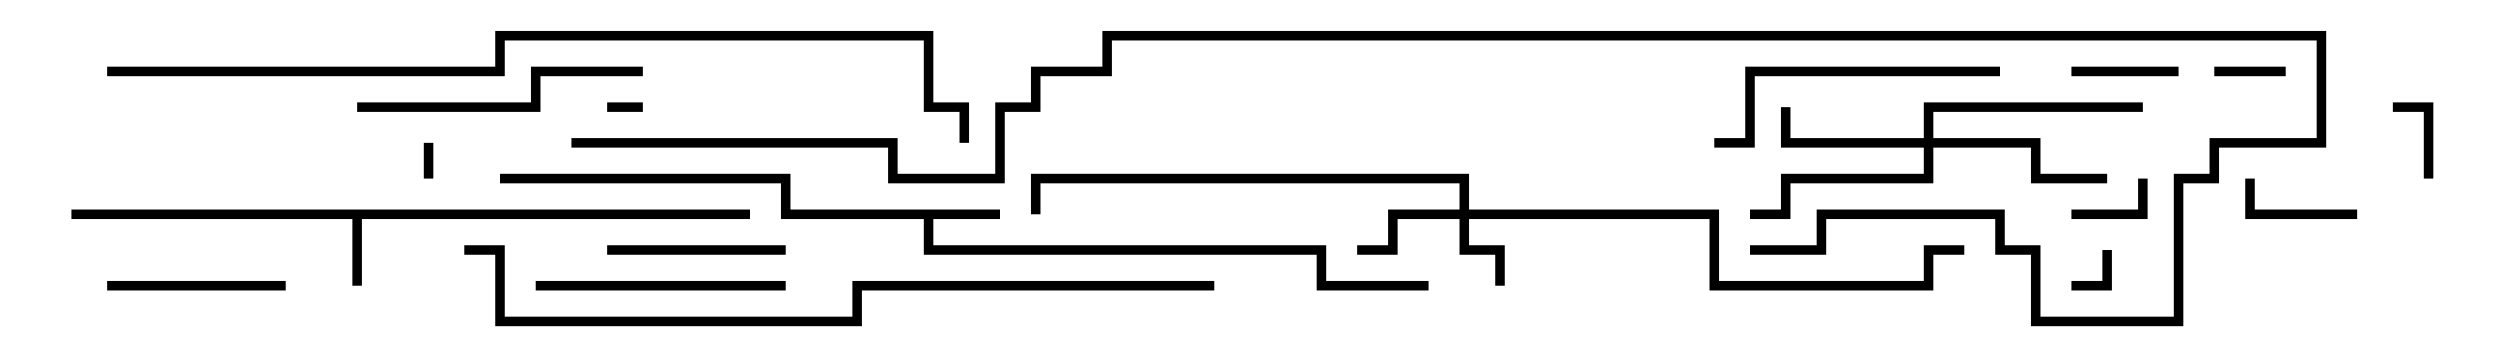 <svg version="1.1" width="105" height="15" xmlns="http://www.w3.org/2000/svg"><path d="M31.5,8.8L31.5,9.2L15.2,9.2L15.2,12L14.8,12L14.8,9.2L3,9.2L3,8.8z" stroke="none"/><path d="M42,8.8L42,9.2L39.2,9.2L39.2,10.3L55.7,10.3L55.7,11.8L60,11.8L60,12.2L55.3,12.2L55.3,10.7L38.8,10.7L38.8,9.2L32.8,9.2L32.8,7.7L21,7.7L21,7.3L33.2,7.3L33.2,8.8z" stroke="none"/><path d="M61.3,8.8L61.3,7.7L43.7,7.7L43.7,9L43.3,9L43.3,7.3L61.7,7.3L61.7,8.8L72.2,8.8L72.2,11.8L80.8,11.8L80.8,10.3L82.5,10.3L82.5,10.7L81.2,10.7L81.2,12.2L71.8,12.2L71.8,9.2L61.7,9.2L61.7,10.3L63.2,10.3L63.2,12L62.8,12L62.8,10.7L61.3,10.7L61.3,9.2L58.7,9.2L58.7,10.7L57,10.7L57,10.3L58.3,10.3L58.3,8.8z" stroke="none"/><path d="M80.8,5.8L80.8,4.3L90,4.3L90,4.7L81.2,4.7L81.2,5.8L85.7,5.8L85.7,7.3L88.5,7.3L88.5,7.7L85.3,7.7L85.3,6.2L81.2,6.2L81.2,7.7L75.2,7.7L75.2,9.2L73.5,9.2L73.5,8.8L74.8,8.8L74.8,7.3L80.8,7.3L80.8,6.2L74.8,6.2L74.8,4.5L75.2,4.5L75.2,5.8z" stroke="none"/><path d="M18.2,7.5L17.8,7.5L17.8,6L18.2,6z" stroke="none"/><path d="M27,4.3L27,4.7L25.5,4.7L25.5,4.3z" stroke="none"/><path d="M88.3,10.5L88.7,10.5L88.7,12.2L87,12.2L87,11.8L88.3,11.8z" stroke="none"/><path d="M96,2.8L96,3.2L93,3.2L93,2.8z" stroke="none"/><path d="M102.2,7.5L101.8,7.5L101.8,4.7L100.5,4.7L100.5,4.3L102.2,4.3z" stroke="none"/><path d="M89.8,7.5L90.2,7.5L90.2,9.2L87,9.2L87,8.8L89.8,8.8z" stroke="none"/><path d="M87,3.2L87,2.8L91.5,2.8L91.5,3.2z" stroke="none"/><path d="M99,8.8L99,9.2L94.3,9.2L94.3,7.5L94.7,7.5L94.7,8.8z" stroke="none"/><path d="M4.5,12.2L4.5,11.8L12,11.8L12,12.2z" stroke="none"/><path d="M33,10.3L33,10.7L25.5,10.7L25.5,10.3z" stroke="none"/><path d="M22.5,12.2L22.5,11.8L33,11.8L33,12.2z" stroke="none"/><path d="M15,4.7L15,4.3L22.3,4.3L22.3,2.8L27,2.8L27,3.2L22.7,3.2L22.7,4.7z" stroke="none"/><path d="M84,2.8L84,3.2L73.7,3.2L73.7,6.2L72,6.2L72,5.8L73.3,5.8L73.3,2.8z" stroke="none"/><path d="M51,11.8L51,12.2L36.2,12.2L36.2,13.7L20.8,13.7L20.8,10.7L19.5,10.7L19.5,10.3L21.2,10.3L21.2,13.3L35.8,13.3L35.8,11.8z" stroke="none"/><path d="M4.5,3.2L4.5,2.8L20.8,2.8L20.8,1.3L39.2,1.3L39.2,4.3L40.7,4.3L40.7,6L40.3,6L40.3,4.7L38.8,4.7L38.8,1.7L21.2,1.7L21.2,3.2z" stroke="none"/><path d="M73.5,10.7L73.5,10.3L76.3,10.3L76.3,8.8L84.2,8.8L84.2,10.3L85.7,10.3L85.7,13.3L91.3,13.3L91.3,7.3L92.8,7.3L92.8,5.8L97.3,5.8L97.3,1.7L46.7,1.7L46.7,3.2L43.7,3.2L43.7,4.7L42.2,4.7L42.2,7.7L37.3,7.7L37.3,6.2L24,6.2L24,5.8L37.7,5.8L37.7,7.3L41.8,7.3L41.8,4.3L43.3,4.3L43.3,2.8L46.3,2.8L46.3,1.3L97.7,1.3L97.7,6.2L93.2,6.2L93.2,7.7L91.7,7.7L91.7,13.7L85.3,13.7L85.3,10.7L83.8,10.7L83.8,9.2L76.7,9.2L76.7,10.7z" stroke="none"/></svg>